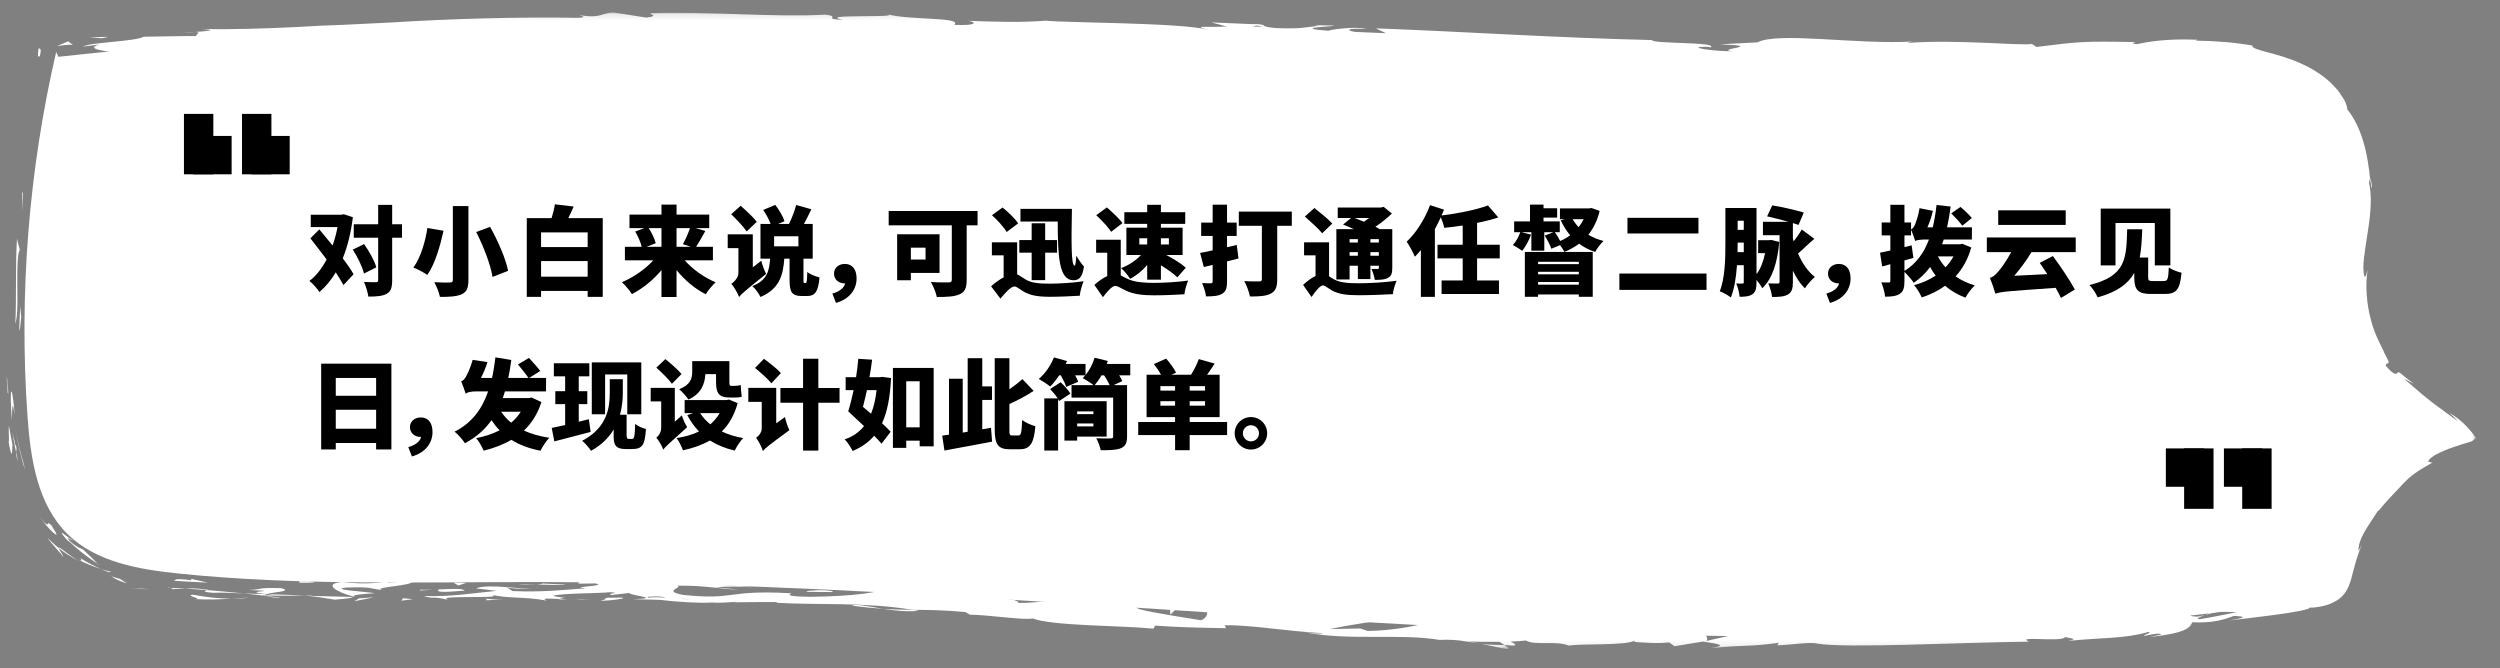 <?xml version="1.0" encoding="UTF-8"?>
<svg width="404px" height="108px" viewBox="0 0 404 108" version="1.1" xmlns="http://www.w3.org/2000/svg" xmlns:xlink="http://www.w3.org/1999/xlink">
    <rect x="0" y="0" width="404" height="108" fill="#808080" stroke="none"/>
    <title>编组</title>
    <defs>
        <polygon id="path-1" points="1 0.098 1.756 0.098 1.756 3.055 1 3.055"></polygon>
        <polygon id="path-3" points="1 0.842 1.554 0.842 1.554 1.933 1 1.933"></polygon>
        <polygon id="path-5" points="0.162 0.067 4.829 0.067 4.829 1 0.162 1"></polygon>
        <polygon id="path-7" points="0.371 0.145 387.112 0.145 387.112 102.897 0.371 102.897"></polygon>
        <polygon id="path-9" points="1 103.856 400.112 103.856 400.112 1 1 1"></polygon>
    </defs>
    <g id="页面-1" stroke="none" stroke-width="1" fill="none" fill-rule="evenodd">
        <g id="斗西宝典-首页" transform="translate(-486, -325)">
            <g id="编组-26" transform="translate(486, 325)">
                <g id="编组" transform="translate(0, 1)">
                    <path d="M9.437,8.178 C121.965,-4.112 235.626,10.309 348.786,7.401 C359.274,7.131 371.599,7.576 377.608,16.177 C382.186,22.73 381.161,31.492 380.494,39.459 C379.826,47.425 380.228,56.639 386.423,61.691 C390.2,64.771 395.608,65.751 398.601,69.598 C388.981,72.752 381.269,81.157 378.95,91.012 C378.642,92.324 378.363,93.763 377.341,94.642 C376.539,95.33 375.438,95.528 374.395,95.695 C279.876,110.833 183.488,93.28 87.765,93.061 C68.083,93.016 48.342,93.703 28.765,91.671 C22.355,91.005 15.506,89.826 10.916,85.303 C6.022,80.48 4.922,73.08 4.441,66.226 C3.061,46.532 4.628,26.635 9.075,7.401" id="Fill-1" fill="#FFFFFF"></path>
                    <path d="M6.469,7.912 C6.801,6.583 6.286,6.969 6.258,6.75 C5.851,9.014 6.588,7.878 6.469,7.912" id="Fill-3" fill="#FFFFFF"></path>
                    <polygon id="Fill-5" fill="#FFFFFF" points="3.69 30.301 3.563 29.886 3.634 33.228"></polygon>
                    <path d="M2.469,51.297 C3.188,49.319 2.485,43.675 2.989,39.941 L3.194,39.334 L2.738,37.608 C2.473,42.169 2.676,48.093 2.469,51.297" id="Fill-7" fill="#FFFFFF"></path>
                    <g transform="translate(0, 59.856)">
                        <mask id="mask-2" fill="white">
                            <use xlink:href="#path-1"></use>
                        </mask>
                        <g id="Clip-10"></g>
                        <path d="M1.183,2.735 C1.433,2.023 1.526,5.165 1.159,0.098 C1.131,0.352 1.123,0.427 1.109,0.578 C1.131,1.034 1.157,1.663 1.183,2.735" id="Fill-9" fill="#FFFFFF" mask="url(#mask-2)"></path>
                    </g>
                    <g transform="translate(0, 58.856)">
                        <mask id="mask-4" fill="white">
                            <use xlink:href="#path-3"></use>
                        </mask>
                        <g id="Clip-12"></g>
                        <path d="M1.108,1.577 C0.994,-0.654 0.936,3.047 1.108,1.577" id="Fill-11" fill="#FFFFFF" mask="url(#mask-4)"></path>
                    </g>
                    <path d="M2.003,70.795 C1.794,69.799 1.616,68.808 1.447,67.817 C1.325,68.45 1.579,71.147 1.355,70.161 C1.604,71.712 1.784,72.326 1.876,72.32 C1.965,72.314 1.978,71.691 2.003,70.795" id="Fill-13" fill="#FFFFFF"></path>
                    <path d="M2.953,73.576 C2.813,73.061 2.709,72.549 2.591,72.034 C2.571,72.317 2.594,72.736 2.953,73.576" id="Fill-15" fill="#FFFFFF"></path>
                    <path d="M1.977,68.766 C2.153,69.852 2.355,70.943 2.591,72.034 C2.634,71.579 2.868,71.509 2.308,70.529 C2.551,70.773 2.263,70.148 1.977,68.766" id="Fill-17" fill="#FFFFFF"></path>
                    <path d="M1.93,66.909 C1.969,65.243 1.95,63.129 2.371,66.044 C1.942,60.463 1.478,61.297 1.93,66.909" id="Fill-19" fill="#FFFFFF"></path>
                    <path d="M3.21,52.372 C3.271,51.644 3.35,50.919 3.432,50.193 L3.218,48.304 C3.319,49.247 2.97,52.506 3.21,52.372" id="Fill-21" fill="#FFFFFF"></path>
                    <path d="M10.168,88.935 C10.3,88.942 10.134,88.683 9.933,88.386 C9.74,88.077 9.52,87.719 9.493,87.564 C9.159,87.312 8.848,87.035 8.545,86.746 C8.241,86.459 7.923,86.18 7.649,85.866 C8.357,86.952 10.134,88.697 10.168,88.935" id="Fill-23" fill="#FFFFFF"></path>
                    <path d="M9.493,87.564 C10.453,88.364 11.511,89.004 12.571,89.585 C11.215,88.701 10.459,88.086 10.025,87.772 C9.596,87.447 9.472,87.431 9.493,87.564" id="Fill-25" fill="#FFFFFF"></path>
                    <path d="M3.831,73.961 C3.303,72.208 2.891,70.429 2.54,68.653 C2.921,70.773 3.4,72.903 4.055,74.992 C3.977,74.648 3.893,74.305 3.831,73.961" id="Fill-27" fill="#FFFFFF"></path>
                    <path d="M22.824,94.133 C22.169,94.139 21.504,94.115 20.834,94.093 C22.021,94.171 23.189,94.213 24.336,94.204 C23.834,94.186 23.332,94.171 22.824,94.133" id="Fill-29" fill="#FFFFFF"></path>
                    <path d="M31.162,95.1 C29.776,95.261 32.98,95.768 31.526,95.81 C33.764,95.949 35.688,95.857 37.413,95.735 C35.587,95.749 33.645,95.561 31.162,95.1" id="Fill-31" fill="#FFFFFF"></path>
                    <path d="M40.306,95.585 C39.395,95.614 38.447,95.665 37.413,95.735 C38.385,95.727 39.34,95.704 40.306,95.585" id="Fill-33" fill="#FFFFFF"></path>
                    <path d="M18.033,92.137 C18.261,92.301 18.683,92.723 20.545,93.283 C20.137,93.032 19.735,92.8 19.337,92.533 C18.939,92.413 18.488,92.296 18.033,92.137" id="Fill-35" fill="#FFFFFF"></path>
                    <path d="M19.294,92.507 L19.336,92.532 C20.752,92.93 21.733,93.126 22.153,93.222 C21.792,93.136 20.931,92.978 19.294,92.507" id="Fill-37" fill="#FFFFFF"></path>
                    <path d="M17.705,92.027 C17.825,92.067 17.914,92.097 18.032,92.137 C17.92,92.055 17.849,92.017 17.705,92.027" id="Fill-39" fill="#FFFFFF"></path>
                    <path d="M6.405,82.509 C6.995,83.367 8.033,84.601 8.666,85.128 C9.309,85.655 9.386,85.587 8.296,83.88 C7.772,83.372 7.79,83.62 7.694,83.715 C7.616,83.796 7.332,83.776 6.405,82.509" id="Fill-41" fill="#FFFFFF"></path>
                    <path d="M16.297,90.946 C15.179,90.441 14.07,89.896 13.028,89.207 C13.029,89.339 13.537,89.829 12.58,89.402 C13.794,90.038 15.042,90.539 16.297,90.946" id="Fill-43" fill="#FFFFFF"></path>
                    <path d="M18.02,91.425 C17.443,91.294 16.872,91.115 16.297,90.947 C16.715,91.115 17.133,91.299 17.555,91.454 L18.02,91.425 Z" id="Fill-45" fill="#FFFFFF"></path>
                    <path d="M34.457,94.794 C35.951,94.736 37.57,94.812 39.399,94.902 C37.446,94.696 35.425,94.52 33.503,94.357 C33.221,94.47 32.355,94.643 34.457,94.794" id="Fill-47" fill="#FFFFFF"></path>
                    <path d="M27.175,93.997 C27.279,94.001 27.412,94.007 27.51,94.011 C27.31,93.953 27.147,93.921 27.175,93.997" id="Fill-49" fill="#FFFFFF"></path>
                    <path d="M57.374,95.476 C57.275,95.449 57.187,95.423 57.087,95.395 C57.063,95.42 57.048,95.444 57.019,95.468 L57.374,95.476 Z" id="Fill-51" fill="#FFFFFF"></path>
                    <path d="M33.181,94.252 C31.718,94.06 30.831,94.059 29.98,94.116 C31.082,94.191 32.251,94.272 33.504,94.357 C33.63,94.307 33.657,94.269 33.181,94.252" id="Fill-53" fill="#FFFFFF"></path>
                    <path d="M45.342,95.62 C44.578,95.497 43.711,95.396 42.8,95.278 C43.544,95.456 45.066,95.718 45.342,95.62" id="Fill-55" fill="#FFFFFF"></path>
                    <path d="M27.998,94.182 C27.923,94.18 27.854,94.178 27.773,94.176 C28.251,94.321 28.195,94.27 27.998,94.182" id="Fill-57" fill="#FFFFFF"></path>
                    <path d="M27.998,94.182 C28.772,94.207 29.371,94.149 29.98,94.116 C29.082,94.066 28.247,94.031 27.51,94.01 C27.69,94.06 27.87,94.125 27.998,94.182" id="Fill-59" fill="#FFFFFF"></path>
                    <path d="M62.814,92.767 C62.557,93.163 58.707,93.521 55.393,93.046 C52.123,93.288 54.23,94.635 57.087,95.395 C57.19,95.22 57.194,95.073 60.565,94.857 C59.386,94.645 53.095,94.273 55.941,93.951 C60.402,93.801 59.593,94.121 61.761,94.349 C59.922,93.854 67.432,93.638 66.459,92.908 L62.556,93.163 C62.483,93.049 63.898,92.871 62.814,92.767" id="Fill-61" fill="#FFFFFF"></path>
                    <path d="M50.654,95.245 L49.262,95.254 C50.846,95.374 51.976,95.548 54.061,95.901 C56.378,95.743 56.858,95.597 57.019,95.469 L50.176,95.29 L50.654,95.245 Z" id="Fill-63" fill="#FFFFFF"></path>
                    <path d="M43.015,95.027 C44.123,94.648 47.463,94.59 45.439,94.046 C41.368,93.914 42.571,94.272 40.125,94.344 C46.712,94.576 38.22,94.487 42.967,94.975 C41.668,94.98 40.501,94.948 39.4,94.902 C40.584,95.022 41.726,95.141 42.801,95.278 C42.742,95.263 42.7,95.255 42.651,95.243 L42.62,95.243 L42.626,95.236 C42.345,95.168 42.253,95.131 42.572,95.178 C42.594,95.174 42.674,95.176 42.71,95.176 C42.757,95.119 42.882,95.073 43.015,95.029 C44.92,95.2 43.311,95.161 42.71,95.176 C42.687,95.196 42.634,95.214 42.626,95.236 L42.651,95.243 C44.857,95.265 47.061,95.275 49.262,95.254 C47.868,95.158 46.119,95.113 43.015,95.027" id="Fill-65" fill="#FFFFFF"></path>
                    <path d="M11.409,85.951 C11.535,86.119 11.509,86.136 11.5,86.17 C11.863,86.408 11.998,86.496 11.409,85.951" id="Fill-67" fill="#FFFFFF"></path>
                    <path d="M13.436,87.813 C13.009,87.581 12.533,87.541 11.321,86.477 C10.38,85.443 11.464,86.329 11.499,86.169 C11.106,85.9 10.443,85.385 10.157,85.179 C9.874,84.972 9.842,85.201 10.896,86.321 L11.294,86.604 C12.291,87.557 13.534,88.554 14.511,89.244 C15.483,89.941 16.161,90.347 15.919,90.289 C15.332,89.6 14.77,89.078 13.436,87.813" id="Fill-69" fill="#FFFFFF"></path>
                    <path d="M28.108,92.854 C29.943,92.964 31.767,93.085 33.598,93.153 C32.679,92.96 31.763,92.75 30.849,92.536 L30.969,92.772 C27.873,92.391 28.514,92.722 28.108,92.854" id="Fill-71" fill="#FFFFFF"></path>
                    <polygon id="Fill-73" fill="#FFFFFF" points="58 95.699 57.267 96.145 60.442 95.527"></polygon>
                    <polygon id="Fill-75" fill="#FFFFFF" points="65.124 95.672 64.861 96.069 66.74 95.826"></polygon>
                    <path d="M378.414,25.093 C378.328,24.607 378.176,24.148 378.06,23.678 C378.227,24.348 378.335,24.777 378.414,25.093" id="Fill-77" fill="#FFFFFF"></path>
                    <path d="M378.361,36.167 L378.532,36.464 C378.469,35.923 378.405,35.702 378.361,36.167" id="Fill-79" fill="#FFFFFF"></path>
                    <g transform="translate(239, 102.856)">
                        <mask id="mask-6" fill="white">
                            <use xlink:href="#path-5"></use>
                        </mask>
                        <g id="Clip-82"></g>
                        <path d="M0.162,0.134 C2.484,0.613 5.074,1.309 4.81,0.851 L4.111,0.384 C2.473,0.384 1.222,0.278 0.162,0.134" id="Fill-81" fill="#FFFFFF" mask="url(#mask-6)"></path>
                    </g>
                    <path d="M358.503,97.804 C358.277,97.792 358.043,97.781 357.81,97.768 C357.265,97.988 356.754,98.217 356.294,98.383 C356.961,98.23 357.712,98.008 358.503,97.804" id="Fill-83" fill="#FFFFFF"></path>
                    <path d="M359.911,95.797 L362.988,95.651 C362.291,95.65 361.301,95.693 359.911,95.797" id="Fill-85" fill="#FFFFFF"></path>
                    <path d="M325.979,10.589 L324.104,11.031 C327.042,11.027 325.748,10.806 325.979,10.589" id="Fill-87" fill="#FFFFFF"></path>
                    <path d="M137.694,96.879 C139.698,97.145 141.295,97.275 142.701,97.383 C140.29,96.999 138.352,96.554 137.694,96.879" id="Fill-89" fill="#FFFFFF"></path>
                    <path d="M383.307,29.302 C383.226,28.275 383.094,27.831 383.007,27.868 C383.132,28.928 383.196,29.521 383.307,29.302" id="Fill-91" fill="#FFFFFF"></path>
                    <path d="M148.512,97.708 C148.158,97.654 147.813,97.602 147.454,97.547 C145.979,97.536 144.496,97.512 142.701,97.383 C144.482,97.669 146.525,97.898 148.512,97.708" id="Fill-93" fill="#FFFFFF"></path>
                    <path d="M95.862,5.745 C95.695,5.729 95.494,5.711 95.341,5.696 C95.292,5.755 95.523,5.757 95.862,5.745" id="Fill-95" fill="#FFFFFF"></path>
                    <path d="M28.691,4.442 C29.348,4.355 30.422,4.239 31.439,4.176 C30.941,4.174 30.111,4.238 28.691,4.442" id="Fill-97" fill="#FFFFFF"></path>
                    <path d="M93.663,95.862 C92.162,95.871 93.424,95.907 93.663,95.862" id="Fill-99" fill="#FFFFFF"></path>
                    <path d="M86.365,94.07 C86.685,94.021 86.928,93.959 86.966,93.859 C86.842,93.964 86.632,94.03 86.365,94.07" id="Fill-101" fill="#FFFFFF"></path>
                    <path d="M163.634,95.879 C163.678,95.883 163.713,95.886 163.764,95.889 C163.322,95.776 163.398,95.797 163.634,95.879" id="Fill-103" fill="#FFFFFF"></path>
                    <path d="M91.406,95.635 C91.969,95.696 92.618,95.748 93.324,95.789 C93.015,95.751 92.432,95.701 91.406,95.635" id="Fill-105" fill="#FFFFFF"></path>
                    <path d="M91.708,95.844 C91.19,95.821 90.784,95.803 90.396,95.785 C90.207,95.855 90.375,95.903 91.708,95.844" id="Fill-107" fill="#FFFFFF"></path>
                    <path d="M95.754,95.866 C94.896,95.862 94.095,95.831 93.324,95.79 C93.619,95.823 93.742,95.848 93.663,95.862 C94.103,95.863 94.724,95.864 95.754,95.866" id="Fill-109" fill="#FFFFFF"></path>
                    <path d="M219.088,6.922 C218.989,6.906 218.876,6.888 218.767,6.87 C217.243,6.998 217.91,6.992 219.088,6.922" id="Fill-111" fill="#FFFFFF"></path>
                    <path d="M278.471,99.72 C278.401,99.728 278.363,99.732 278.299,99.739 C278.369,99.744 278.458,99.752 278.521,99.757 L278.471,99.72 Z" id="Fill-113" fill="#FFFFFF"></path>
                    <path d="M283.868,99.477 C281.568,99.983 280.261,99.897 278.521,99.757 L280.294,101.035 L283.868,99.477 Z" id="Fill-115" fill="#FFFFFF"></path>
                    <g transform="translate(13, 0.856)">
                        <mask id="mask-8" fill="white">
                            <use xlink:href="#path-7"></use>
                        </mask>
                        <g id="Clip-118"></g>
                        <path d="M190.125,2.269 L191.112,2.429 C188.87,2.492 189.5,2.387 190.125,2.269 M92.05,94.551 C91.538,94.612 91.571,94.679 91.786,94.749 C92.143,94.625 93.284,94.646 94.583,94.725 C94.225,94.592 93.57,94.468 92.05,94.551 M97.126,94.91 C97.172,94.902 97.205,94.896 97.244,94.889 C99.685,95.155 98.819,95.053 97.126,94.91 M337.102,96.929 C337.897,96.689 339.16,96.642 340.598,96.682 C339.574,96.825 338.406,96.923 337.102,96.929 M366.249,53.303 C365.792,52.183 365.036,49.871 365.251,48.977 C365.971,50.233 365.861,51.272 366.249,53.303 M348.236,9.506 C349.406,9.792 350.543,10.137 351.639,10.529 C349.525,10.371 347.705,10.234 346.797,10.247 C345.895,10.25 345.958,10.333 347.566,10.782 C347.874,10.151 351.355,10.5 354.428,11.577 C355.935,12.148 357.387,12.792 358.396,13.408 C358.944,13.666 359.348,13.955 359.706,14.103 C360.057,14.257 360.331,14.308 360.489,14.217 L361.143,15.078 L361.467,15.499 L361.739,15.96 C361.39,15.465 361.235,15.475 360.831,15.042 C362.004,16.72 362.512,17.221 363.273,17.85 C363.933,18.519 364.899,19.333 365.502,22.156 C365.837,24.142 365.721,25.584 365.414,24.237 C365.74,25.689 365.924,27.216 366.04,28.77 C366.012,30.129 365.779,29.79 365.802,28.447 C365.857,30.804 365.736,33.213 365.567,35.666 L365.532,35.608 C365.659,36.665 365.771,39.101 365.845,40.32 C365.55,42.242 365.749,39.342 365.56,39.827 C365.586,41.239 365.628,42.652 365.756,44.067 C365.428,45.817 364.979,42.25 365.282,39.332 C364.47,41.262 364.528,42.183 364.675,43.661 C364.748,44.402 364.859,45.29 364.951,46.542 C365.07,47.8 365.142,49.417 365.417,51.689 C365.063,50.307 364.807,48.915 364.639,47.533 C364.367,48.909 364.428,50.451 364.763,52.262 C365.103,54.072 365.664,56.166 366.792,58.643 C366.664,58.338 366.386,57.548 366.104,56.621 C365.849,55.69 365.608,54.623 365.533,53.754 C365.417,52.887 365.46,52.221 365.562,52.066 C365.688,51.91 365.841,52.267 366.275,53.42 C366.558,54.757 367.11,56.611 368.823,58.784 C368.635,58.92 368.935,59.55 369.609,60.447 C370.316,61.312 371.425,62.45 372.838,63.414 C372.651,63.546 372.464,63.674 372.274,63.796 C373.877,64.823 374.645,65.018 375.251,65.214 C375.854,65.373 376.307,65.439 377.224,65.734 C377.618,65.938 377.977,66.131 378.28,66.306 C378.433,66.396 378.577,66.481 378.714,66.562 C378.815,66.626 378.828,66.651 378.881,66.695 C379.055,66.852 379.132,66.992 379.158,67.11 C379.203,67.351 379.029,67.523 378.836,67.66 C379.113,67.931 379.35,67.854 379.501,67.637 C379.574,67.539 379.619,67.409 379.781,67.393 C379.935,67.384 380.266,67.466 380.802,67.942 C380.87,68.047 380.942,68.165 380.987,68.261 C380.838,68.306 380.693,68.35 380.55,68.393 C380.186,68.498 379.898,68.645 379.608,68.786 L379.19,69.044 L378.976,69.189 L378.887,69.26 L378.581,69.465 C376.932,70.546 375.298,71.903 373.553,73.729 C370.869,76.02 373.714,73.003 372.677,73.748 C372.057,74.624 371.429,75.473 370.897,76.388 C370.39,76.958 370.43,76.672 370.452,76.525 C369.671,77.597 369.806,77.767 369.772,78.044 C369.758,78.335 369.582,78.741 368.545,80.489 C368.554,81.141 367.229,82.743 365.996,85.045 C365.675,85.615 365.372,86.229 365.11,86.878 C364.819,87.518 364.579,88.193 364.384,88.881 C364.164,89.571 364.014,90.27 363.905,90.813 C363.849,91.068 363.794,91.319 363.74,91.567 C363.699,91.756 363.669,91.916 363.617,92.095 C363.35,92.321 363.327,92.169 363.316,92.011 C363.305,91.843 363.272,91.653 363.13,91.657 C363.025,91.99 362.809,92.239 362.578,92.394 C362.451,92.477 362.369,92.528 362.203,92.595 C362.027,92.664 361.838,92.723 361.646,92.777 C360.849,92.996 360.123,93.124 359.531,93.274 C358.301,93.565 357.22,93.857 354.598,94.578 L349.988,94.795 C353.397,94.806 349.203,95.963 345.503,96.949 C346.722,97.014 347.765,97.074 348.46,97.075 C346.473,97.445 344.495,97.906 342.495,98.202 C341.755,98.17 342.338,97.891 343.293,97.528 C342.89,97.624 342.506,97.717 342.207,97.79 C340.026,97.77 341.103,97.291 342.602,96.783 C343.35,96.845 344.09,96.883 344.81,96.913 C346.243,96.321 347.569,95.702 347.214,95.373 C346.835,95.5 346.096,95.667 345.277,95.817 C345.65,95.659 345.885,95.531 345.699,95.493 C345.488,95.454 344.882,95.681 343.924,95.979 C343.444,95.814 342.96,95.611 342.479,95.423 L342.18,95.738 L334.287,96.077 C331.519,96.749 328.916,97.382 325.921,98.111 C322.902,98.707 319.456,99.262 314.98,99.702 C317.173,99.036 315.405,98.819 315.487,98.192 C317.971,98.668 322.402,97.51 327.035,97.252 C324.619,97.43 325.122,97.039 325.73,96.914 L317.511,98.045 C317.663,97.527 315.73,97.78 313.56,97.71 C315.251,98.582 307.44,98.843 304.077,99.181 C303.853,98.841 304.648,98.506 308.759,98.398 C304.195,97.848 302.948,99.787 298.466,99.309 C299.471,99.267 300.014,99.3 300.405,99.116 C298.069,99.495 292.324,99.454 293.667,99.115 L294.668,99.074 C293,99.082 290.9,99.197 288.668,99.201 C286.436,99.224 284.075,99.272 281.892,99.348 C277.524,99.5 273.864,99.768 273.365,100.198 C273.298,100.088 274.242,99.165 274.646,98.991 C270.678,99.99 266.694,100.81 262.7,101.728 C263.759,101.013 259.76,99.214 265.299,98.883 C263.711,98.756 261.75,98.606 258.396,98.814 C259.477,98.934 261.079,99.91 259.595,99.955 C255.543,99.06 256.778,99.527 251.784,98.663 C253.405,98.873 251.57,99.958 249.001,99.837 C249.406,99.679 248.82,98.7 249.762,98.612 L243.334,99.525 C244.937,99.374 243.647,98.582 242.23,98.216 C242.885,98.449 236.708,98.036 235.001,98.047 L237.698,98.419 C230.492,97.943 230.503,99.672 223.341,99.284 C224.22,99.092 225.551,97.957 221.919,97.644 C220.224,98.161 214.386,100.026 208.02,100.104 L206.822,99.706 L201.937,99.803 C205.02,99.111 213.617,97.774 218.287,97.33 C215.602,96.915 217.556,96.899 213.513,96.699 C212.103,96.309 215.741,96.357 216.931,96.406 L207.535,95.671 C207.916,96.367 200.302,95.934 200.626,96.513 L210.887,96.401 C211.265,97.087 204.868,97.983 198.203,97.456 C196.522,97.082 199.545,96.341 199.419,96.108 C198.54,96.285 193.063,96.151 192.46,95.949 L195.312,95.768 C191.616,95.283 189.198,96.277 184.777,95.355 C183.241,95.217 180.234,94.198 179.942,94.578 C182.405,95.505 182.743,97.906 181.032,98.372 C180.496,98.286 172.992,97.117 171.258,96.624 C168.761,95.86 175.157,95.44 173.032,94.785 C172.927,94.962 171.511,95.097 170.923,95.132 C169.315,94.872 171.629,94.608 168.109,94.463 C167.479,95.104 160.964,93.945 166.41,94.93 C162.96,94.903 162.765,94.56 158.724,94.335 C159.981,94.856 155.004,95.605 151.548,95.583 C151.762,95.423 151.002,95.15 150.634,95.023 C143.589,94.515 139.82,94.03 133.244,93.643 C132.647,93.444 129.484,93.066 130.851,92.849 C129.898,92.918 129.018,93.089 126.986,93.018 C123.087,92.246 131.518,93.141 128.559,92.29 C128.282,92.673 123.279,92.594 120.376,92.709 C121.237,93.367 127.051,93.12 129.958,93.032 C129.928,93.857 124.844,94.514 117.958,94.588 C112.489,94.546 115.614,93.934 114.661,94.011 C104.405,93.425 105.869,95.177 97.375,94.275 C94.01,93.631 97.251,93.201 96.512,92.79 C100.971,92.726 103.338,93.345 106.355,93.418 L102.648,93.047 C104.07,92.914 107.049,92.872 108.663,93.079 C105.843,92.523 91.319,92.368 83.395,91.917 C81.983,92.08 79.551,92.235 80.7,92.466 L83.208,92.423 C85.506,92.886 78.484,92.961 81.654,93.206 C78.289,93.469 74.525,93.874 69.794,93.658 L68.903,93.047 C69.006,93.225 71.998,93.403 73.328,93.22 C71.357,93.484 66.067,92.406 63.907,93.221 L67.229,93.629 C63.854,93.952 59.683,94.631 55.478,94.453 C57.393,95.052 56.446,94.379 59.436,95.075 C56.848,94.207 70.172,95.054 66.015,94.151 C69.076,94.96 71.309,94.472 75.296,95.19 C75.173,94.986 73.884,94.785 77.396,94.93 C77.556,94.873 77.93,94.803 78.168,94.762 C78.276,94.77 78.313,94.773 78.406,94.78 C78.335,94.77 78.283,94.763 78.212,94.753 C78.365,94.725 78.378,94.719 78.14,94.745 C77.304,94.645 76.626,94.53 76.351,94.414 C78.098,93.972 83.691,94.059 85.585,93.843 C87.671,93.966 84.709,94.064 85.845,94.294 L88.676,93.971 C88.949,94.424 94.202,94.789 89.285,94.989 C90.759,95.023 92.232,95.021 93.705,95.085 C96.302,95.418 99.878,95.631 102.091,95.512 C104.172,95.674 107.375,95.181 105.546,95.475 C107.861,95.464 110.176,95.413 112.491,95.442 L112.551,95.557 C119.388,95.953 126.674,95.404 134.454,96.691 C136.764,96.707 139.152,96.703 142.999,97.046 L143.728,97.477 C146.691,97.493 152.585,98.41 153.881,98.079 C157.006,99.318 168.221,99.205 173.416,99.734 L173.646,99.241 C177.227,99.499 180.668,99.585 185.132,99.66 L184.887,99.196 C188.747,99.069 194.729,100.136 200.801,100.468 C200.377,100.618 198.842,100.473 197.759,100.302 C204.951,101.752 213.106,100.46 219.646,101.554 C221.296,101.469 222.482,101.581 223.627,101.747 C223.474,101.741 223.337,101.743 223.219,101.751 C223.387,101.76 223.637,101.774 223.893,101.789 C224.614,101.898 225.358,102.011 226.162,102.134 C225.479,101.993 224.826,101.873 224.255,101.804 C225.521,101.854 227.444,101.889 229.331,101.865 L230.111,102.384 C230.264,102.386 230.387,102.388 230.547,102.391 C232.386,102.655 232.042,102.233 231.072,101.825 C232.023,101.79 232.896,101.736 233.574,101.651 C235.04,102.513 238.521,101.601 240.539,102.489 C241.824,102.126 250.021,102.497 251.046,101.679 C251.108,101.792 251.661,101.863 250.645,101.836 C252.74,102.005 254.835,102.175 256.725,101.949 L257.604,102.574 L262.205,101.818 C264.984,102.232 266.139,102.466 263.364,102.897 C270.056,102.248 268.791,102.751 274.476,102.021 L274.198,102.418 C276.231,102.388 279.476,101.833 280.702,102.151 C285.255,102.931 303.189,101.974 314.881,101.835 C312.546,100.819 320.335,102.005 320.737,101.074 C321.435,101.305 323.073,101.355 321.201,101.716 C327.136,101.123 330.178,101.395 334.209,100.262 C334.916,100.469 332.977,100.791 333.598,100.893 C334.069,100.787 335.462,100.466 336.097,100.569 C336.719,100.671 335.251,100.885 334.321,101.099 C340.393,100.447 340.911,99.54 341.262,98.705 C344.376,98.809 345.892,98.468 348.032,97.662 C349.128,97.773 350.94,97.796 347.203,98.411 C349.314,98.156 360.148,96.997 360.263,96.334 C360.614,96.362 361.327,96.293 362.083,96.145 C362.467,96.069 362.871,95.967 363.221,95.845 C363.61,95.714 363.912,95.566 364.073,95.473 C365.55,94.822 366.238,93.651 366.616,92.707 C366.96,91.828 367.095,91.154 367.251,90.541 C367.414,89.952 367.576,89.365 367.771,88.657 C368.021,87.966 368.247,87.134 368.692,86.11 C368.508,86.479 368.291,86.838 368.13,87.219 C368.071,85.289 369.369,83.636 371.334,80.596 L371.34,80.728 C372.666,79.11 373.556,78.216 374.138,77.594 C374.745,76.996 375.021,76.644 375.326,76.324 C375.967,75.748 376.454,74.882 380.047,72.925 L379.409,72.753 C379.423,72.56 379.589,72.346 379.875,72.114 C380.018,71.998 380.19,71.876 380.388,71.75 C380.635,71.586 380.894,71.456 381.209,71.317 C381.834,71.049 382.529,70.703 383.438,70.412 C384.335,70.114 385.368,69.755 386.47,69.448 C386.636,69.326 386.794,69.199 386.943,69.067 L387.054,68.967 C387.088,68.933 387.152,68.908 387.076,68.839 L386.814,68.488 C386.463,68.002 386.075,67.565 385.668,67.125 C384.87,66.26 383.896,65.456 382.78,64.857 C383.339,65.311 383.816,65.774 384.235,66.235 C383.544,65.77 382.83,65.239 381.995,64.612 C381.574,64.299 381.126,63.963 380.634,63.616 C380.364,63.423 380.188,63.286 379.998,63.136 L379.427,62.684 C377.892,61.481 376.566,60.237 375.675,59.519 C375.31,59.162 376.404,59.857 377.089,60.165 C375.795,59.227 375.276,58.741 374.955,58.485 C374.638,58.239 374.531,58.282 374.445,58.373 C374.357,58.462 374.292,58.604 374.03,58.54 C373.763,58.482 373.323,58.179 372.577,57.296 C372.464,56.851 372.8,56.948 372.939,56.832 C373.098,56.702 372.988,56.453 372.292,55.156 C372.078,54.45 370.861,52.618 370.171,49.953 C369.43,47.334 369.196,44.077 369.615,41.757 C369.331,42.771 369.031,43.81 368.913,41.414 C368.935,39.586 369.441,37.097 369.786,34.574 C370.144,32.066 370.289,29.498 369.83,27.731 C369.882,27.229 369.943,27.037 370.007,27.013 C369.846,25.511 369.548,23.033 368.83,20.768 C368.156,18.49 366.982,16.543 366.329,15.861 C366.31,15.46 366.147,14.879 365.792,14.227 C365.604,13.91 365.378,13.567 365.124,13.205 C364.993,13.025 364.858,12.839 364.719,12.648 C364.557,12.477 364.39,12.3 364.219,12.119 C362.887,10.619 360.855,9.296 358.828,8.399 C356.797,7.481 354.772,6.937 353.299,6.564 C351.83,6.148 350.889,5.899 350.976,5.507 C347.923,4.959 344.872,4.76 341.855,4.711 L342.096,4.564 C339.198,4.445 337.259,4.572 335.79,4.723 C334.336,4.872 333.344,5.072 332.354,5.271 C331.043,5.189 331.995,5.031 332.102,4.949 C323.828,4.779 323.013,4.857 316.088,5.733 L315.362,5.249 C313.483,5.565 303.406,4.486 295.298,5.075 C295.377,5.018 295.546,4.922 296.19,4.852 C287.058,5.388 274.369,3.235 270.995,4.993 L264.963,5.301 C272.754,5.618 263.786,6.058 266.986,6.43 C263.917,6.467 259.072,5.707 262.841,5.7 L263.429,5.803 C264.833,4.894 253.751,5.251 253.976,4.616 C238.641,4.267 223.711,3.258 209.348,2.727 L210.978,3.513 L205.968,3.301 C204.659,3.086 204.223,2.669 207.797,2.822 C205.931,2.343 201.789,2.963 201.681,3.119 C194.69,2.582 204.445,2.36 202.298,2.269 L199.381,2.223 L200.035,2.331 C197.662,2.549 197.441,2.858 193.145,2.674 C190.431,2.435 191.766,2.176 190.696,2.111 C190.704,2.059 190.344,2.023 189.055,2.034 L182.741,1.764 L185.248,2.422 C182.438,2.617 179.31,2.201 182.203,2.949 C177.958,1.789 158.654,1.837 156.033,1.482 C152.099,1.801 148.229,1.674 143.434,1.514 C144.624,1.657 145.322,2.32 141.187,2.163 C142.729,0.851 133.624,1.438 130.295,0.412 C133.274,1.097 118.524,0.363 123.203,1.346 C119.751,1.211 123,0.843 120.383,0.508 C112.155,0.98 102.263,-0.03 92.09,0.277 C91.933,0.454 93.637,0.711 91.459,0.988 L86.083,0.145 C84.074,0.248 84.247,1.165 80.569,0.594 C81.09,0.729 81.866,0.944 80.521,1.023 C70.558,0.869 60.381,1.149 50.181,1.78 L42.523,2.154 L38.692,2.307 L34.866,2.515 C29.765,2.769 24.668,2.911 19.584,2.854 C22.348,3.007 20.526,3.165 18.438,3.321 C19.803,3.309 18.442,3.755 18.728,3.975 C15.894,3.954 13.067,4.049 10.232,4.081 C8.755,4.886 1.188,4.985 0.371,5.697 L3.03,5.331 C-0.442,6.41 8.16,6.51 7.727,7.514 C11.621,6.297 18.275,7.718 24.701,6.134 C26.153,6.231 23.496,6.526 24.281,6.695 C25.903,6.173 27.893,5.952 31.602,5.883 L31.19,6.013 C33.785,5.811 36.011,5.666 38.072,5.553 C40.134,5.457 42.036,5.446 43.976,5.413 C47.857,5.362 51.898,5.351 57.742,5.225 L56.86,4.79 C59.372,4.742 59.905,4.859 61.086,4.957 C62.516,4.572 60.751,4.576 58.955,4.638 C57.16,4.7 55.331,4.752 56.629,4.298 C58.312,4.676 62.74,4.557 67.036,4.486 C71.332,4.403 75.493,4.338 76.629,4.859 C80.493,4.771 75.486,4.338 79.349,4.251 L80.378,4.523 L81.35,4.123 C83.886,4.168 85.169,4.531 85.267,4.781 C84.652,4.755 83.52,4.863 82.861,4.889 C86.151,5.215 92.126,4.707 93.256,4.813 L89.541,4.656 C92.178,4.569 94.961,4.522 97.812,4.491 C100.663,4.447 103.581,4.449 106.489,4.479 C112.305,4.51 118.076,4.5 123.18,4.238 L122.408,4.008 C130.205,3.719 128.644,4.365 137.2,4.33 L136.888,4.377 C138.604,4.187 140.893,4.118 143.233,4.187 C141.068,4.402 147.285,4.782 144.445,5.008 C152.903,4.79 148.632,4.772 154.233,4.091 L155.51,4.497 C157.421,4.213 157.585,4.04 161.86,4.06 C158.347,4.284 164.571,4.699 160.634,5.013 C169.572,6.059 173.971,4.608 178.046,5.915 C182.195,5.021 170.306,5.095 172.619,4.95 C170.698,4.552 176.041,4.292 178.852,4.486 C181.716,4.605 183.678,5.947 190.883,6.175 C190.167,6.146 190.115,6.222 189.4,6.193 C192.088,6.547 194.696,6.02 197.989,6.558 C199.864,6.001 202.282,6.742 202.843,5.969 L196.228,5.925 C199.981,5.846 203.526,5.042 209.685,5.701 C209.198,5.845 207.354,5.993 206.088,6.066 C207.885,6.362 209.569,6.03 211.433,6.331 C210.872,7.108 203.394,6.232 199.359,6.697 C201.284,7.098 206.972,6.384 204.925,7.172 C207.861,6.183 212.021,7.55 216.93,6.881 L216.592,7.344 C217.367,7.295 218.975,7.125 220.396,7.185 L217.802,7.713 C221.771,7.321 225.405,8.427 229.205,8.268 C221.268,8.018 227.442,7.637 224.098,7.179 C233.906,6.873 229.688,8.599 240.66,8.703 C239.173,8.726 235.095,8.253 237.423,8.102 C239.507,8.261 242.258,8.525 243.533,8.812 C250.8,8.927 242.431,8.29 245.531,8.09 C247.989,8.737 249.104,7.97 252.293,7.859 L252.304,8.341 C260.577,8.837 254.524,7.386 261.969,7.927 L258.803,8.526 L262.693,8.44 L261.88,8.971 C266.117,8.659 267.431,8.794 271.572,9.041 C270.615,8.682 272.129,8.184 275.798,8.208 C278.296,8.526 274.39,8.649 279.592,8.645 C278.414,8.932 277.12,9.295 274.864,8.823 C274.629,8.977 273.701,9.111 273.459,9.263 C276.149,9.626 280.233,9.423 282.117,9.442 C281.392,9.415 280.525,9.378 280.082,9.304 L287.63,8.73 C288.816,8.926 287.873,9.059 286.938,9.19 C288.467,9.158 289.525,8.949 291.771,8.935 C291.187,9.32 291.324,9.727 288.142,9.872 C290.539,9.748 292.935,9.662 295.333,9.5 C295.812,9.67 299.021,9.966 298.087,10.112 C302.076,10.339 307.867,9.345 313.152,9.647 C313.426,9.567 313.977,9.505 315.1,9.432 C320.067,9.439 324.479,9.846 330.357,9.21 L333.714,9.858 C338.316,9.621 329.185,9.051 336.827,8.652 C342.165,8.372 338.822,9.229 340.677,9.426 C341.99,9.251 343.778,9.053 345.836,9.057 C347.881,9.08 350.202,9.369 352.362,10.229 C351.607,10.085 350.938,9.957 350.279,9.831 C349.624,9.685 348.96,9.584 348.236,9.506" id="Fill-117" fill="#FFFFFF" mask="url(#mask-8)"></path>
                    </g>
                    <path d="M359.718,96.034 C360.035,96.072 360.132,96.149 360.215,96.229 C360.632,96.09 360.629,95.995 359.718,96.034" id="Fill-119" fill="#FFFFFF"></path>
                    <path d="M326.326,10.508 L326.153,10.502 C326.058,10.53 326.007,10.56 325.979,10.589 L326.326,10.508 Z" id="Fill-121" fill="#FFFFFF"></path>
                    <path d="M184.03,95.261 C185.072,95.398 185.65,95.524 186.032,95.64 C186.097,95.526 185.628,95.396 184.03,95.261" id="Fill-123" fill="#FFFFFF"></path>
                    <path d="M78.118,96.026 L81.377,95.885 C79.802,95.914 79.237,95.814 78.441,95.74 C78.514,95.852 79.138,96.012 78.118,96.026" id="Fill-125" fill="#FFFFFF"></path>
                    <path d="M49.783,92.919 C49.305,92.964 48.772,92.896 48.3,92.942 L48.424,93.17 C50.456,93.214 51.88,93.075 49.783,92.919" id="Fill-127" fill="#FFFFFF"></path>
                    <path d="M75.09,94.438 C74.829,94.034 72.783,94.183 70.497,94.269 C70.634,94.268 70.764,94.268 70.901,94.267 C70.229,94.837 72.667,94.64 75.09,94.438" id="Fill-129" fill="#FFFFFF"></path>
                    <path d="M69.966,94.285 C69.261,94.308 68.541,94.32 67.851,94.303 C67.584,94.53 68.709,94.349 69.966,94.285" id="Fill-131" fill="#FFFFFF"></path>
                    <path d="M98.601,95.593 C97.522,95.474 97.915,96.103 97.306,95.929 C96.092,96.43 104.521,95.398 98.601,95.593" id="Fill-133" fill="#FFFFFF"></path>
                    <polygon id="Fill-135" fill="#FFFFFF" points="73.232 93.112 74.054 93.608 75.333 93.197"></polygon>
                    <path d="M91.277,93.476 L87.627,93.292 C87.682,93.376 87.218,93.425 86.648,93.463 C88.898,93.48 91.362,93.632 91.277,93.476" id="Fill-137" fill="#FFFFFF"></path>
                    <path d="M86.648,93.463 C85.477,93.454 84.362,93.463 83.71,93.546 C84.344,93.54 85.708,93.525 86.648,93.463" id="Fill-139" fill="#FFFFFF"></path>
                    <polygon id="Fill-141" fill="#FFFFFF" points="78.224 92.934 79.304 93.034 81.883 93.06"></polygon>
                    <path d="M130.503,94.638 L134.49,94.677 C134.904,94.524 133.824,94.369 132.338,94.369 C131.38,94.446 129.9,94.444 130.503,94.638" id="Fill-143" fill="#FFFFFF"></path>
                    <path d="M118.51,92.79 C119.585,92.928 119.654,93.042 120.255,93.226 L120.399,92.609 L118.51,92.79 Z" id="Fill-145" fill="#FFFFFF"></path>
                    <path d="M130.14,93.103 C130.544,92.949 135.947,92.874 130.892,92.681 C130.48,92.833 126.483,92.793 130.14,93.103" id="Fill-147" fill="#FFFFFF"></path>
                    <polygon id="Fill-149" fill="#FFFFFF" points="190.071 97.359 189.059 97.301 189.138 98.328"></polygon>
                    <path d="M243.023,97.973 C238.325,97.508 241.876,98.548 237.633,98.044 C236.516,98.233 241.101,98.455 239.957,98.611 C242.813,98.491 244.299,98.704 243.023,97.973" id="Fill-151" fill="#FFFFFF"></path>
                    <path d="M239.957,98.611 C239.499,98.63 239.015,98.655 238.498,98.697 C239.325,98.673 239.715,98.642 239.957,98.611" id="Fill-153" fill="#FFFFFF"></path>
                    <polygon id="Fill-155" fill="#FFFFFF" points="17.532 4.951 14.476 5.028 16.469 5.182"></polygon>
                    <path d="M11.787,6.255 L11.005,5.678 L9.246,6.435 C9.928,6.341 11.252,6.159 11.787,6.255" id="Fill-157" fill="#FFFFFF"></path>
                    <path d="M383.005,63.305 L383.326,63.388 C383.162,63.136 382.935,62.85 382.625,62.445 C382.306,62.046 381.862,61.563 381.386,60.841 C381.826,61.705 382.407,62.507 383.005,63.305" id="Fill-159" fill="#FFFFFF"></path>
                    <path d="M377.071,21.929 C377.13,22.12 377.194,22.309 377.233,22.512 C377.334,22.088 377.379,21.681 377.451,21.244 L377.071,21.929 Z" id="Fill-161" fill="#FFFFFF"></path>
                    <path d="M351.073,11.117 C352.443,11.129 354.046,10.999 355.393,11.074 C352.463,11.096 350.689,10.4 351.073,11.117" id="Fill-163" fill="#FFFFFF"></path>
                    <path d="M64.962,37.422 L63.375,37.422 L63.375,44.274 C63.375,45.469 63.17,46.098 62.495,46.475 C61.835,46.852 60.844,46.93 59.524,46.93 C59.445,46.285 59.131,45.233 58.817,44.557 C59.618,44.604 60.467,44.604 60.75,44.604 C61.017,44.604 61.111,44.526 61.111,44.258 L61.111,37.422 L57.167,37.422 L57.167,35.236 L61.111,35.236 L61.111,32.11 L63.375,32.11 L63.375,35.236 L64.962,35.236 L64.962,37.422 Z M58.817,43.205 C58.581,42.152 57.795,40.549 57.009,39.339 L58.833,38.443 C59.65,39.59 60.514,41.115 60.813,42.199 L58.817,43.205 Z M57.025,34.106 C56.711,36.589 56.176,38.82 55.391,40.738 C56.098,41.681 56.727,42.576 57.135,43.316 L55.501,45.076 C55.187,44.479 54.762,43.772 54.259,43.017 C53.521,44.258 52.64,45.312 51.619,46.192 C51.257,45.642 50.534,44.793 50,44.401 C51.085,43.582 52.027,42.372 52.782,40.926 C51.901,39.748 50.959,38.553 50.157,37.516 L51.603,36.07 C52.248,36.856 53.002,37.752 53.74,38.663 C54.086,37.721 54.354,36.715 54.542,35.693 L50.22,35.693 L50.22,33.697 L55.17,33.697 L55.548,33.618 L57.025,34.106 Z" id="Fill-165" fill="#000000"></path>
                    <path d="M79.202,35.661 C80.444,37.892 81.717,40.754 82.11,42.765 L79.595,43.756 C79.296,41.822 78.149,38.836 76.954,36.494 L79.202,35.661 Z M75.697,32.298 L75.697,44.242 C75.697,45.562 75.414,46.176 74.613,46.553 C73.796,46.914 72.648,46.993 71.092,46.976 C70.967,46.317 70.542,45.232 70.181,44.603 C71.155,44.667 72.349,44.667 72.696,44.651 C73.057,44.651 73.182,44.541 73.182,44.226 L73.182,32.298 L75.697,32.298 Z M71.674,36.29 C71.139,38.695 70.306,41.681 69.049,43.426 C68.483,43.016 67.431,42.482 66.802,42.23 C67.996,40.659 68.766,37.877 69.065,35.849 L71.674,36.29 Z" id="Fill-167" fill="#000000"></path>
                    <mask id="mask-10" fill="white">
                        <use xlink:href="#path-9"></use>
                    </mask>
                    <g id="Clip-170"></g>
                    <path d="M87.438,43.708 L94.966,43.708 L94.966,41.193 L87.438,41.193 L87.438,43.708 Z M87.437,38.929 L94.965,38.929 L94.965,36.556 L87.437,36.556 L87.437,38.929 Z M97.402,34.247 L97.402,46.976 L94.966,46.976 L94.966,46.018 L87.437,46.018 L87.437,46.976 L85.127,46.976 L85.127,34.247 L89.135,34.247 C89.37,33.507 89.575,32.691 89.669,32.015 L92.703,32.377 C92.42,33.037 92.121,33.681 91.838,34.247 L97.402,34.247 Z" id="Fill-169" fill="#000000" mask="url(#mask-10)"></path>
                    <path d="M109.331,35.865 L109.331,38.883 L111.657,38.883 L110.352,38.459 C110.761,37.736 111.217,36.715 111.499,35.865 L109.331,35.865 Z M104.836,35.865 C105.339,36.651 105.794,37.61 105.967,38.302 L104.49,38.883 L106.894,38.883 L106.894,35.865 L104.836,35.865 Z M110.651,41.068 C111.94,42.529 113.779,43.849 115.649,44.619 C115.13,45.076 114.392,45.97 114.046,46.553 C112.286,45.657 110.651,44.273 109.331,42.655 L109.331,46.993 L106.894,46.993 L106.894,42.655 C105.543,44.258 103.877,45.625 102.117,46.521 C101.755,45.955 101.017,45.06 100.498,44.603 C102.384,43.818 104.254,42.513 105.575,41.068 L100.985,41.068 L100.985,38.883 L103.704,38.883 C103.531,38.16 103.091,37.17 102.651,36.416 L104.113,35.865 L101.724,35.865 L101.724,33.681 L106.894,33.681 L106.894,32.062 L109.331,32.062 L109.331,33.681 L114.612,33.681 L114.612,35.865 L112.395,35.865 L113.983,36.321 C113.464,37.28 112.93,38.207 112.49,38.883 L115.209,38.883 L115.209,41.068 L110.651,41.068 Z" id="Fill-171" fill="#000000" mask="url(#mask-10)"></path>
                    <path d="M125.095,38.804 L129.024,38.804 L129.024,37.185 L125.095,37.185 L125.095,38.804 Z M130.187,44.73 C130.36,44.73 130.423,44.509 130.454,42.953 C130.879,43.315 131.837,43.692 132.434,43.834 C132.23,46.175 131.68,46.836 130.438,46.836 L129.558,46.836 C127.924,46.836 127.594,46.144 127.594,44.195 L127.594,40.8 L126.745,40.8 C126.541,43.55 125.928,45.688 122.894,46.993 C122.643,46.459 122.061,45.641 121.575,45.232 C123.995,44.289 124.309,42.765 124.451,40.8 L122.894,40.8 L122.894,35.189 L124.529,35.189 C124.278,34.482 123.806,33.618 123.335,32.926 L125.284,32.109 C125.896,32.911 126.541,33.979 126.777,34.75 L125.739,35.189 L127.499,35.189 C127.94,34.309 128.411,33.084 128.662,32.125 L131.114,32.816 C130.722,33.649 130.297,34.482 129.92,35.189 L131.334,35.189 L131.334,40.8 L129.841,40.8 L129.841,44.164 C129.841,44.682 129.857,44.73 129.998,44.73 L130.187,44.73 Z M120.663,36.4 C120.16,35.645 119.013,34.451 118.164,33.618 L119.688,32.251 C120.537,33.006 121.747,34.105 122.297,34.843 L120.663,36.4 Z M123.02,41.131 C123.178,41.806 123.555,42.797 123.806,43.267 C120.427,45.97 119.767,46.537 119.437,46.993 C119.233,46.412 118.604,45.342 118.18,44.855 C118.651,44.572 119.327,43.849 119.327,43.095 L119.327,39.103 L117.598,39.103 L117.598,36.871 L121.653,36.871 L121.653,42.199 L123.02,41.131 Z" id="Fill-172" fill="#000000" mask="url(#mask-10)"></path>
                    <path d="M136.459,44.793 C135.595,44.793 134.777,44.211 134.777,43.221 C134.777,42.262 135.563,41.649 136.522,41.649 C137.764,41.649 138.424,42.561 138.424,44.007 C138.424,45.83 137.213,47.37 135.092,47.951 L134.51,46.443 C135.721,46.113 136.443,45.469 136.569,44.793 L136.459,44.793 Z" id="Fill-173" fill="#000000" mask="url(#mask-10)"></path>
                    <path d="M147.195,40.941 L149.568,40.941 L149.568,39.025 L147.195,39.025 L147.195,40.941 Z M147.195,43.111 L147.195,44.289 L144.979,44.289 L144.979,36.855 L151.831,36.855 L151.831,43.111 L147.195,43.111 Z M157.976,35.41 L156.216,35.41 L156.216,44.242 C156.216,45.531 155.917,46.191 155.084,46.552 C154.22,46.945 153.041,46.993 151.391,46.993 C151.265,46.317 150.794,45.185 150.432,44.572 C151.485,44.651 152.915,44.635 153.293,44.635 C153.67,44.635 153.811,44.525 153.811,44.195 L153.811,35.41 L143.611,35.41 L143.611,33.099 L157.976,33.099 L157.976,35.41 Z" id="Fill-174" fill="#000000" mask="url(#mask-10)"></path>
                    <path d="M173.222,32.754 C173.112,38.506 173.112,41.932 173.662,41.932 C173.787,41.932 173.898,41.162 173.929,40.314 C174.259,40.895 174.762,41.65 175.171,42.059 C174.951,43.52 174.557,44.289 173.489,44.289 C171.147,44.289 170.943,40.58 170.927,34.797 L164.908,34.797 L164.908,32.754 L173.222,32.754 Z M166.715,39.826 L164.719,39.826 L164.719,37.799 L166.715,37.799 L166.715,35.08 L168.9,35.08 L168.9,37.799 L170.817,37.799 L170.817,39.826 L168.9,39.826 L168.9,44.274 L166.715,44.274 L166.715,39.826 Z M162.676,36.494 C162.252,35.725 161.183,34.577 160.303,33.775 L162.016,32.533 C162.911,33.257 164.028,34.31 164.531,35.096 L162.676,36.494 Z M164.373,43.331 C164.735,43.473 165.112,43.803 165.709,44.149 C166.7,44.762 168.067,44.84 169.685,44.84 C171.132,44.84 173.599,44.698 175.108,44.447 C174.872,45.061 174.511,46.192 174.495,46.789 C173.363,46.867 171.163,46.961 169.623,46.961 C167.737,46.961 166.527,46.742 165.458,46.145 C164.798,45.752 164.295,45.295 163.949,45.295 C163.368,45.295 162.487,46.27 161.67,47.26 L160.161,45.264 C160.805,44.683 161.513,44.18 162.189,43.818 L162.189,40.266 L160.287,40.266 L160.287,38.16 L164.373,38.16 L164.373,43.331 Z" id="Fill-175" fill="#000000" mask="url(#mask-10)"></path>
                    <path d="M187.603,38.506 L188.892,38.506 L188.892,37.5 L187.603,37.5 L187.603,38.506 Z M184.114,38.506 L185.387,38.506 L185.387,37.5 L184.114,37.5 L184.114,38.506 Z M185.387,35.174 L181.694,35.174 L181.694,33.288 L185.387,33.288 L185.387,32.093 L187.603,32.093 L187.603,33.288 L191.532,33.288 L191.532,35.174 L187.603,35.174 L187.603,35.787 L191.108,35.787 L191.108,40.203 L188.452,40.203 C189.662,40.832 190.919,41.618 191.626,42.261 L190.259,43.818 C189.693,43.252 188.656,42.513 187.603,41.869 L187.603,44.195 L185.387,44.195 L185.387,41.822 C184.601,42.75 183.642,43.535 182.621,44.054 C182.307,43.535 181.646,42.734 181.175,42.325 C182.385,41.869 183.595,41.084 184.381,40.203 L182.024,40.203 L182.024,35.787 L185.387,35.787 L185.387,35.174 Z M179.556,36.463 C179.1,35.709 178,34.577 177.151,33.775 L178.865,32.517 C179.713,33.257 180.861,34.309 181.395,35.049 L179.556,36.463 Z M181.112,43.504 C181.426,43.661 181.788,43.881 182.291,44.101 C183.375,44.603 184.884,44.714 186.55,44.714 C188.027,44.714 190.479,44.572 192.004,44.337 C191.768,44.918 191.438,45.955 191.406,46.552 C190.416,46.631 188.027,46.725 186.472,46.725 C184.57,46.725 183.186,46.537 181.961,45.97 C181.175,45.609 180.64,45.201 180.232,45.201 C179.682,45.201 178.88,46.175 178.236,47.024 L176.853,45.044 C177.513,44.431 178.251,43.927 178.928,43.613 L178.928,39.841 L177.136,39.841 L177.136,37.736 L181.112,37.736 L181.112,43.504 Z" id="Fill-176" fill="#000000" mask="url(#mask-10)"></path>
                    <path d="M208.757,35.488 L206.4,35.488 L206.4,44.148 C206.4,45.389 206.132,46.066 205.331,46.459 C204.529,46.867 203.445,46.914 201.984,46.914 C201.873,46.207 201.433,45.06 201.072,44.416 C201.952,44.494 203.147,44.478 203.476,44.478 C203.791,44.478 203.917,44.384 203.917,44.101 L203.917,35.488 L200.192,35.488 L200.192,33.193 L208.757,33.193 L208.757,35.488 Z M200.145,40.769 C199.531,40.925 198.919,41.084 198.29,41.24 L198.29,44.494 C198.29,45.562 198.101,46.129 197.488,46.474 C196.876,46.836 196.058,46.898 194.895,46.898 C194.832,46.301 194.534,45.342 194.251,44.746 C194.801,44.777 195.461,44.777 195.665,44.777 C195.885,44.777 195.964,44.698 195.964,44.478 L195.964,41.806 L194.534,42.152 L193.937,39.873 C194.518,39.763 195.21,39.622 195.964,39.465 L195.964,37.123 L194.11,37.123 L194.11,34.969 L195.964,34.969 L195.964,32.078 L198.29,32.078 L198.29,34.969 L199.846,34.969 L199.846,37.123 L198.29,37.123 L198.29,38.946 L199.861,38.584 L200.145,40.769 Z" id="Fill-177" fill="#000000" mask="url(#mask-10)"></path>
                    <path d="M221.457,40.329 L222.824,40.329 L222.824,39.748 L221.457,39.748 L221.457,40.329 Z M221.457,38.191 L222.824,38.191 L222.824,37.641 L221.457,37.641 L221.457,38.191 Z M218.895,34.23 C219.367,34.404 219.901,34.608 220.42,34.828 C220.702,34.639 220.985,34.435 221.252,34.23 L218.895,34.23 Z M218.094,40.329 L219.43,40.329 L219.43,39.748 L218.094,39.748 L218.094,40.329 Z M218.094,38.191 L219.43,38.191 L219.43,37.641 L218.094,37.641 L218.094,38.191 Z M218.094,44.164 L215.956,44.164 L215.956,36.023 L218.769,36.023 C218.172,35.756 217.575,35.488 217.04,35.284 L218.329,34.23 L216.176,34.23 L216.176,32.533 L223.154,32.533 L223.594,32.424 L224.93,33.507 C224.176,34.23 223.233,35.002 222.258,35.645 C222.494,35.771 222.714,35.881 222.903,35.991 L222.871,36.023 L224.993,36.023 L224.993,42.277 C224.993,43.158 224.851,43.613 224.286,43.912 C223.751,44.211 223.044,44.226 222.164,44.226 C222.085,43.676 221.85,42.937 221.614,42.451 C221.975,42.466 222.463,42.466 222.604,42.466 C222.777,42.466 222.824,42.404 222.824,42.246 L222.824,41.947 L221.457,41.947 L221.457,44.101 L219.43,44.101 L219.43,41.947 L218.094,41.947 L218.094,44.164 Z M213.661,36.699 C213.08,35.96 211.791,34.812 210.864,33.996 L212.404,32.612 C213.316,33.336 214.667,34.42 215.296,35.127 L213.661,36.699 Z M214.777,43.645 C214.982,43.787 215.217,43.943 215.5,44.101 C216.506,44.698 217.952,44.777 219.649,44.777 C221.268,44.777 224.035,44.619 225.684,44.368 C225.449,44.933 225.119,45.97 225.087,46.537 C223.799,46.615 221.252,46.71 219.571,46.71 C217.606,46.71 216.333,46.537 215.249,45.939 C214.604,45.578 214.117,45.123 213.787,45.123 C213.316,45.123 212.561,46.097 211.949,46.993 L210.581,45.044 C211.225,44.431 211.932,43.912 212.593,43.597 L212.593,40.265 L210.738,40.265 L210.738,38.16 L214.777,38.16 L214.777,43.645 Z" id="Fill-178" fill="#000000" mask="url(#mask-10)"></path>
                    <path d="M238.698,40.754 L238.698,44.321 L242.234,44.321 L242.234,46.506 L232.961,46.506 L232.961,44.321 L236.372,44.321 L236.372,40.754 L232.301,40.754 L232.301,38.553 L236.372,38.553 L236.372,35.442 C235.366,35.599 234.344,35.725 233.386,35.818 C233.307,35.348 233.055,34.64 232.836,34.121 C232.537,34.75 232.222,35.395 231.877,36.024 L231.877,46.977 L229.614,46.977 L229.614,39.402 C229.299,39.795 228.969,40.156 228.639,40.486 C228.419,39.92 227.728,38.632 227.319,38.051 C228.828,36.651 230.258,34.404 231.091,32.156 L233.354,32.879 C233.228,33.193 233.103,33.508 232.961,33.822 C235.664,33.492 238.525,32.911 240.458,32.203 L242.124,34.137 C241.071,34.483 239.908,34.781 238.698,35.018 L238.698,38.553 L242.36,38.553 L242.36,40.754 L238.698,40.754 Z" id="Fill-179" fill="#000000" mask="url(#mask-10)"></path>
                    <path d="M254.148,34.42 C254.399,34.875 254.73,35.316 255.106,35.709 C255.421,35.316 255.704,34.875 255.924,34.42 L254.148,34.42 Z M248.553,44.997 L255.138,44.997 L255.138,44.572 L248.553,44.572 L248.553,44.997 Z M248.553,43.331 L255.138,43.331 L255.138,42.922 L248.553,42.922 L248.553,43.331 Z M248.553,41.681 L255.138,41.681 L255.138,41.304 L248.553,41.304 L248.553,41.681 Z M246.416,39.717 L257.386,39.717 L257.386,46.961 L255.138,46.961 L255.138,46.584 L248.553,46.584 L248.553,46.961 L246.416,46.961 L246.416,39.717 Z M258.502,33.084 C258.124,34.655 257.496,35.912 256.678,36.935 C257.401,37.375 258.218,37.705 259.13,37.941 C258.674,38.349 258.062,39.182 257.778,39.717 C256.804,39.402 255.94,38.946 255.185,38.381 C254.478,38.914 253.692,39.355 252.812,39.701 C252.655,39.402 252.372,38.978 252.105,38.616 L250.69,39.197 C250.518,38.632 250.046,37.736 249.622,37.076 L251.021,36.525 L249.559,36.525 L249.559,39.512 L247.468,39.512 L247.468,36.525 L245.881,36.525 L247.421,36.918 C247.076,37.861 246.51,38.899 245.975,39.543 C245.629,39.26 244.907,38.82 244.482,38.601 C244.985,38.051 245.425,37.265 245.677,36.525 L244.687,36.525 L244.687,34.781 L247.249,34.781 L247.249,32.063 L249.433,32.063 L249.433,32.66 L251.633,32.66 L251.633,34.168 L249.433,34.168 L249.433,34.781 L252.058,34.781 L252.058,36.525 L251.272,36.525 C251.57,36.95 251.9,37.484 252.121,37.941 C252.702,37.705 253.252,37.391 253.739,37.029 C253.142,36.321 252.639,35.504 252.215,34.608 L252.875,34.42 L252.089,34.42 L252.089,32.676 L256.82,32.676 L257.181,32.612 L258.502,33.084 Z" id="Fill-180" fill="#000000" mask="url(#mask-10)"></path>
                    <path d="M262.996,36.73 L274.469,36.73 L274.469,34.199 L262.996,34.199 L262.996,36.73 Z M261.692,45.845 L275.774,45.845 L275.774,43.204 L261.692,43.204 L261.692,45.845 Z" id="Fill-181" fill="#000000" mask="url(#mask-10)"></path>
                    <path d="M293.204,37.594 C292.198,38.411 291.318,39.354 290.563,39.967 C291.239,41.507 292.135,42.874 293.283,43.755 C292.78,44.163 292.041,44.996 291.68,45.593 C290.893,44.855 290.265,43.865 289.73,42.734 L289.73,44.587 C289.73,45.609 289.558,46.222 288.945,46.583 C288.316,46.945 287.515,46.992 286.367,46.992 C286.305,46.379 286.021,45.373 285.739,44.792 C286.336,44.823 287.059,44.823 287.279,44.823 C287.499,44.808 287.578,44.745 287.578,44.54 L287.578,37.013 L284.89,37.013 L284.89,34.843 L289.023,34.843 C287.908,34.529 286.572,34.183 285.566,33.963 L286.399,32.187 C287.892,32.423 290.281,32.973 291.491,33.351 L290.642,35.347 C290.391,35.252 290.077,35.157 289.73,35.048 L289.73,37.562 C289.762,37.704 289.809,37.861 289.856,38.002 C290.344,37.374 290.847,36.666 291.161,36.085 L293.204,37.594 Z M280.804,36.148 L281.794,36.148 L281.794,34.671 L280.804,34.671 L280.804,36.148 Z M281.794,39.747 L281.794,38.206 L280.804,38.206 L280.804,38.396 C280.804,38.82 280.804,39.276 280.788,39.747 L281.794,39.747 Z M287.53,38.097 C287.232,41.365 286.446,44.022 284.78,45.577 C284.591,45.2 284.214,44.666 283.852,44.226 L283.852,44.618 C283.852,45.546 283.727,46.175 283.208,46.536 C282.689,46.898 282.045,46.96 281.118,46.96 C281.086,46.379 280.835,45.373 280.568,44.808 C280.961,44.839 281.416,44.823 281.589,44.823 C281.746,44.823 281.794,44.761 281.794,44.587 L281.794,41.853 L280.694,41.853 C280.568,43.724 280.285,45.657 279.704,47.072 C279.31,46.741 278.414,46.253 277.912,46.066 C278.776,43.911 278.823,40.722 278.823,38.411 L278.823,32.612 L283.852,32.612 L283.852,43.299 C284.513,42.466 284.969,41.224 285.236,39.904 L284.12,39.904 L284.12,37.814 L285.849,37.814 L286.21,37.767 L287.53,38.097 Z" id="Fill-182" fill="#000000" mask="url(#mask-10)"></path>
                    <path d="M297.087,44.793 C296.223,44.793 295.405,44.211 295.405,43.221 C295.405,42.262 296.191,41.649 297.15,41.649 C298.392,41.649 299.052,42.561 299.052,44.007 C299.052,45.83 297.841,47.37 295.72,47.951 L295.138,46.443 C296.349,46.113 297.071,45.469 297.197,44.793 L297.087,44.793 Z" id="Fill-183" fill="#000000" mask="url(#mask-10)"></path>
                    <path d="M317.111,35.472 C316.734,34.953 315.948,34.089 315.319,33.476 L316.812,32.439 C317.472,32.99 318.242,33.743 318.651,34.23 L317.111,35.472 Z M313.166,40.439 C313.496,41.068 313.905,41.664 314.392,42.199 C314.895,41.664 315.335,41.083 315.681,40.439 L313.166,40.439 Z M307.759,42.781 C309.646,41.618 310.903,39.904 311.72,37.704 L311.154,37.704 C310.431,37.704 309.646,37.798 309.504,37.955 C309.379,37.531 309.048,36.635 308.828,36.101 L308.828,37.044 L307.759,37.044 L307.759,38.929 L308.923,38.647 L309.205,40.674 C308.734,40.816 308.247,40.941 307.759,41.083 L307.759,42.781 Z M318.557,38.993 C318.023,40.878 317.158,42.419 316.027,43.66 C316.923,44.288 317.96,44.777 319.123,45.122 C318.62,45.577 317.944,46.49 317.614,47.103 C316.357,46.63 315.272,45.987 314.329,45.185 C313.229,45.987 311.956,46.599 310.557,47.072 C310.306,46.49 309.756,45.546 309.316,45.076 C310.62,44.745 311.799,44.21 312.804,43.535 C312.475,43.111 312.176,42.639 311.909,42.152 C311.17,43.142 310.306,43.991 309.268,44.698 C308.986,44.257 308.247,43.409 307.759,42.937 L307.759,44.4 C307.759,45.452 307.602,46.081 307.037,46.458 C306.471,46.851 305.701,46.945 304.632,46.945 C304.585,46.317 304.302,45.294 304.019,44.635 C304.506,44.651 305.041,44.651 305.229,44.651 C305.418,44.651 305.481,44.587 305.481,44.383 L305.481,41.696 L304.16,42.058 L303.815,39.841 C304.302,39.747 304.868,39.621 305.481,39.48 L305.481,37.044 L304.082,37.044 L304.082,34.953 L305.481,34.953 L305.481,32.093 L307.759,32.093 L307.759,34.953 L308.828,34.953 L308.828,36.07 C309.048,35.975 309.253,35.74 309.41,35.41 C309.567,35.079 310.023,33.853 310.195,32.643 L312.349,33.068 C312.176,33.948 311.83,34.922 311.469,35.74 L312.333,35.74 C312.6,34.623 312.804,33.429 312.946,32.124 L315.225,32.376 C315.068,33.571 314.879,34.687 314.643,35.74 L318.667,35.74 L318.651,37.704 L314.109,37.704 C314.03,37.971 313.936,38.222 313.842,38.474 L316.734,38.474 L317.111,38.396 L318.557,38.993 Z" id="Fill-184" fill="#000000" mask="url(#mask-10)"></path>
                    <path d="M322.911,35.347 L333.818,35.347 L333.818,32.99 L322.911,32.99 L322.911,35.347 Z M328.286,39.748 C327.453,41.131 326.463,42.451 325.504,43.566 L330.848,43.299 C330.424,42.671 330.015,42.043 329.622,41.476 L331.744,40.377 C333.033,42.105 334.494,44.305 335.296,45.783 L333.048,47.15 C332.828,46.678 332.545,46.113 332.2,45.515 C324.671,46.049 323.414,46.113 322.455,46.459 C322.314,45.939 321.874,44.635 321.559,43.912 C322.062,43.771 322.377,43.472 322.895,42.906 C323.288,42.498 324.2,41.24 325.017,39.748 L321.072,39.748 L321.072,37.375 L335.437,37.375 L335.437,39.748 L328.286,39.748 Z" id="Fill-185" fill="#000000" mask="url(#mask-10)"></path>
                    <path d="M341.865,41.884 L339.476,41.884 L339.476,32.706 L350.729,32.706 L350.729,41.884 L348.215,41.884 L348.215,35.032 L341.865,35.032 L341.865,41.884 Z M349.66,44.415 C350.289,44.415 350.399,44.148 350.478,42.214 C350.949,42.575 351.939,42.937 352.536,43.079 C352.285,45.814 351.688,46.505 349.849,46.505 L347.633,46.505 C345.543,46.505 344.898,45.892 344.898,43.833 L344.898,43.095 C343.924,44.839 342.179,46.175 338.973,47.055 C338.738,46.443 338.14,45.546 337.653,45.06 C343.641,43.597 343.61,40.706 343.751,36.054 L346.187,36.054 C346.124,37.736 346.046,39.259 345.779,40.612 L347.146,40.612 L347.146,43.802 C347.146,44.352 347.256,44.415 347.932,44.415 L349.66,44.415 Z" id="Fill-186" fill="#000000" mask="url(#mask-10)"></path>
                    <path d="M54.26,68.282 L60.782,68.282 L60.782,65.217 L54.26,65.217 L54.26,68.282 Z M54.26,62.955 L60.782,62.955 L60.782,60.078 L54.26,60.078 L54.26,62.955 Z M63.249,57.767 L63.249,71.631 L60.782,71.631 L60.782,70.592 L54.26,70.592 L54.26,71.631 L51.902,71.631 L51.902,57.767 L63.249,57.767 Z" id="Fill-187" fill="#000000" mask="url(#mask-10)"></path>
                    <path d="M67.93,69.602 C67.066,69.602 66.248,69.021 66.248,68.031 C66.248,67.072 67.034,66.458 67.993,66.458 C69.235,66.458 69.895,67.371 69.895,68.816 C69.895,70.64 68.684,72.179 66.563,72.761 L65.981,71.252 C67.192,70.922 67.914,70.278 68.04,69.602 L67.93,69.602 Z" id="Fill-188" fill="#000000" mask="url(#mask-10)"></path>
                    <path d="M80.988,65.532 C81.428,66.192 81.963,66.789 82.607,67.308 C83.22,66.789 83.738,66.192 84.163,65.532 L80.988,65.532 Z M87.495,63.976 C86.882,65.893 85.907,67.402 84.666,68.581 C85.829,69.115 87.196,69.508 88.768,69.744 C88.28,70.231 87.652,71.206 87.338,71.834 C85.467,71.472 83.927,70.891 82.638,70.074 C81.334,70.844 79.825,71.41 78.159,71.834 C77.908,71.221 77.389,70.31 76.949,69.806 C78.332,69.54 79.621,69.115 80.737,68.534 C80.249,68.047 79.825,67.496 79.432,66.899 C78.348,68.424 76.965,69.666 75.126,70.625 C74.827,70.121 74.01,69.178 73.46,68.754 C76.21,67.386 77.876,65.154 78.882,62.248 L76.902,62.248 C76.147,62.248 75.393,62.388 75.267,62.656 C75.126,62.184 74.764,61.178 74.529,60.629 C74.78,60.534 75.031,60.314 75.252,59.953 C75.456,59.623 76.053,58.412 76.383,57.155 L78.772,57.516 C78.521,58.365 78.128,59.293 77.719,60.078 L79.511,60.078 C79.746,59.025 79.92,57.926 80.061,56.746 L82.623,57.171 C82.497,58.192 82.34,59.151 82.135,60.078 L85.405,60.078 C85.027,59.512 84.257,58.57 83.707,57.894 L85.483,56.841 C86.049,57.469 86.898,58.381 87.306,58.947 L85.514,60.078 L88.249,60.078 L88.234,62.248 L81.601,62.248 C81.491,62.625 81.381,62.986 81.255,63.332 L85.467,63.332 L85.892,63.237 L87.495,63.976 Z" id="Fill-189" fill="#000000" mask="url(#mask-10)"></path>
                    <path d="M97.785,65.941 L95.632,65.941 L95.632,57.564 L103.632,57.564 L103.632,65.941 L101.368,65.941 L101.368,59.512 L97.785,59.512 L97.785,65.941 Z M102.154,69.932 C102.5,69.932 102.595,69.461 102.641,67.511 C103.144,67.905 103.868,68.204 104.386,68.33 C104.213,70.781 103.899,71.567 102.154,71.567 L101.164,71.567 C99.734,71.567 99.168,71.142 99.168,69.634 L99.168,68.408 C98.382,69.712 97.219,70.922 95.506,71.849 C95.239,71.41 94.5,70.561 94.076,70.231 C98.131,68.109 98.539,64.887 98.539,62.466 L98.539,60.283 L100.645,60.283 L100.645,62.514 C100.645,63.567 100.535,64.777 100.19,66.019 L101.259,66.019 L101.259,69.382 C101.259,69.791 101.368,69.932 101.636,69.932 L102.154,69.932 Z M95.443,68.8 C93.447,69.336 91.279,69.885 89.581,70.326 L89.157,68.156 C89.785,68.031 90.524,67.874 91.326,67.685 L91.326,64.306 L89.738,64.306 L89.738,62.215 L91.326,62.215 L91.326,59.811 L89.502,59.811 L89.502,57.705 L95.239,57.705 L95.239,59.811 L93.526,59.811 L93.526,62.215 L94.909,62.215 L94.909,64.306 L93.526,64.306 L93.526,67.15 C94.076,67.025 94.626,66.883 95.16,66.742 L95.443,68.8 Z" id="Fill-190" fill="#000000" mask="url(#mask-10)"></path>
                    <path d="M113.152,65.767 C113.576,66.443 114.127,67.04 114.787,67.575 C115.384,67.056 115.887,66.458 116.296,65.767 L113.152,65.767 Z M113.985,59.464 C113.906,61.005 113.34,62.624 111.25,63.567 C110.983,63.126 110.166,62.231 109.757,61.901 C111.674,61.13 111.863,60.078 111.863,59.04 L111.863,57.359 L117.867,57.359 L117.867,60.691 C117.867,61.147 117.899,61.351 118.118,61.351 L118.778,61.351 C119.046,61.351 119.47,61.304 119.706,61.225 C119.737,61.79 119.784,62.578 119.863,63.095 C119.596,63.221 119.172,63.237 118.81,63.237 L117.899,63.237 C116.075,63.237 115.714,62.451 115.714,60.66 L115.714,59.464 L113.985,59.464 Z M119.203,64.148 C118.669,66.097 117.804,67.59 116.641,68.722 C117.647,69.209 118.81,69.571 120.099,69.79 C119.627,70.278 119.014,71.205 118.732,71.818 C117.191,71.456 115.871,70.907 114.724,70.183 C113.466,70.907 112.005,71.41 110.37,71.771 C110.166,71.189 109.71,70.278 109.333,69.79 C110.685,69.586 111.91,69.241 112.964,68.722 C112.225,67.968 111.596,67.087 111.062,66.081 L111.989,65.767 L110.637,65.767 L110.637,63.646 L117.443,63.646 L117.804,63.567 L119.203,64.148 Z M108.578,61.021 C108.075,60.298 106.928,59.182 106.064,58.412 L107.526,57.029 C108.374,57.72 109.584,58.757 110.134,59.449 L108.578,61.021 Z M110.182,66.128 C110.37,66.742 110.763,67.607 111.046,68.031 C108.06,70.718 107.478,71.237 107.18,71.662 C107.007,71.111 106.441,70.152 106.064,69.728 C106.441,69.445 106.85,68.864 106.85,68.109 L106.85,63.866 L105.152,63.866 L105.152,61.681 L109.05,61.681 L109.05,67.15 L110.182,66.128 Z" id="Fill-191" fill="#000000" mask="url(#mask-10)"></path>
                    <path d="M135.67,64.086 L132.244,64.086 L132.244,71.818 L129.776,71.818 L129.776,64.086 L126.114,64.086 L126.114,61.697 L129.776,61.697 L129.776,56.967 L132.244,56.967 L132.244,61.697 L135.67,61.697 L135.67,64.086 Z M124.653,60.943 C124.118,60.252 122.908,59.198 122.012,58.459 L123.459,56.982 C124.338,57.643 125.611,58.617 126.193,59.293 L124.653,60.943 Z M126.853,66.397 C126.979,67.057 127.325,68.047 127.561,68.518 C124.26,70.939 123.615,71.457 123.285,71.882 C123.112,71.284 122.563,70.232 122.185,69.744 C122.594,69.477 123.097,68.911 123.097,68.189 L123.097,63.945 L120.928,63.945 L120.928,61.682 L125.439,61.682 L125.439,67.402 L126.853,66.397 Z" id="Fill-192" fill="#000000" mask="url(#mask-10)"></path>
                    <path d="M146.448,68.062 L148.617,68.062 L148.617,60.613 L146.448,60.613 L146.448,68.062 Z M150.88,58.459 L150.88,71.127 L148.617,71.127 L148.617,70.215 L146.448,70.215 L146.448,71.379 L144.295,71.379 L144.295,58.459 L150.88,58.459 Z M140.099,62.043 C139.894,62.986 139.675,63.897 139.454,64.746 C139.879,65.107 140.319,65.484 140.759,65.862 C141.199,64.777 141.497,63.505 141.655,62.043 L140.099,62.043 Z M143.996,60.093 C143.839,63.206 143.384,65.579 142.535,67.402 C143.085,67.905 143.572,68.377 143.933,68.769 L142.456,70.703 C142.142,70.326 141.733,69.885 141.262,69.414 C140.366,70.482 139.219,71.268 137.788,71.882 C137.506,71.3 136.955,70.451 136.5,69.996 C137.804,69.571 138.826,68.847 139.627,67.858 C138.747,67.025 137.836,66.208 137.097,65.484 L137.065,65.468 L137.065,65.453 L137.081,65.437 C137.38,64.494 137.679,63.3 137.946,62.043 L136.657,62.043 L136.657,59.953 L138.339,59.953 C138.495,58.947 138.621,57.925 138.7,56.982 L140.932,57.124 C140.822,58.035 140.681,58.994 140.507,59.953 L142.205,59.953 L142.598,59.906 L143.996,60.093 Z" id="Fill-193" fill="#000000" mask="url(#mask-10)"></path>
                    <path d="M164.597,69.367 C165.022,69.367 165.1,68.832 165.179,66.884 C165.729,67.293 166.672,67.717 167.316,67.874 C167.096,70.513 166.514,71.598 164.833,71.598 L163.167,71.598 C161.281,71.598 160.746,70.844 160.746,68.33 L160.746,56.888 L163.12,56.888 L163.12,61.901 C163.906,61.367 164.644,60.785 165.226,60.267 L167.034,62.169 C165.823,62.971 164.424,63.693 163.12,64.291 L163.12,68.361 C163.12,69.257 163.167,69.367 163.576,69.367 L164.597,69.367 Z M160.149,68.125 L160.322,70.373 C157.666,70.891 154.759,71.394 152.621,71.803 L152.26,69.398 C152.605,69.351 152.967,69.305 153.36,69.241 L153.36,60.204 L155.576,60.204 L155.576,68.911 L156.377,68.769 L156.377,56.888 L158.735,56.888 L158.735,61.445 L160.306,61.445 L160.306,63.631 L158.735,63.631 L158.735,68.377 L160.149,68.125 Z" id="Fill-194" fill="#000000" mask="url(#mask-10)"></path>
                    <path d="M179.32,61.242 C179.115,60.769 178.77,60.188 178.424,59.654 L178,59.654 C177.654,60.267 177.277,60.801 176.9,61.242 L179.32,61.242 Z M174.07,67.905 L176.695,67.905 L176.695,67.433 L174.07,67.433 L174.07,67.905 Z M174.07,65.925 L176.695,65.925 L176.695,65.485 L174.07,65.485 L174.07,65.925 Z M174.07,69.555 L174.07,70.2 L172.011,70.2 L172.011,63.835 L178.833,63.835 L178.833,69.555 L174.07,69.555 Z M171.163,63.803 C171.116,63.709 171.053,63.599 170.99,63.488 L170.99,71.803 L168.758,71.803 L168.758,63.379 L170.927,63.379 C170.613,62.891 170.126,62.31 169.701,61.87 L171.399,60.769 C171.965,61.304 172.672,62.058 172.97,62.609 L171.163,63.803 Z M182.652,59.654 L180.86,59.654 C181.064,59.984 181.253,60.314 181.363,60.582 L179.948,61.242 L182.133,61.242 L182.133,69.523 C182.133,70.608 181.866,71.127 181.112,71.441 C180.357,71.74 179.32,71.756 177.874,71.756 C177.764,71.189 177.449,70.342 177.151,69.822 C177.984,69.87 179.178,69.87 179.461,69.853 C179.776,69.853 179.885,69.775 179.885,69.508 L179.885,63.254 L173.159,63.254 L173.159,61.242 L176.727,61.242 C176.271,60.88 175.453,60.361 174.966,60.094 C175.108,59.969 175.249,59.811 175.391,59.654 L173.74,59.654 C173.945,60.031 174.133,60.392 174.243,60.691 L172.295,61.524 C172.153,61.037 171.792,60.299 171.43,59.654 L171.163,59.654 C170.707,60.361 170.189,60.99 169.717,61.461 C169.277,61.099 168.381,60.518 167.862,60.236 C168.868,59.418 169.796,58.066 170.314,56.762 L172.436,57.344 C172.373,57.501 172.295,57.658 172.216,57.815 L175.422,57.815 L175.422,59.607 C176.067,58.837 176.585,57.815 176.884,56.809 L179.021,57.328 C178.974,57.485 178.911,57.658 178.848,57.815 L182.652,57.815 L182.652,59.654 Z" id="Fill-195" fill="#000000" mask="url(#mask-10)"></path>
                    <path d="M192.251,64.558 L194.734,64.558 L194.734,63.835 L192.251,63.835 L192.251,64.558 Z M192.251,62.121 L194.734,62.121 L194.734,61.398 L192.251,61.398 L192.251,62.121 Z M187.52,64.558 L189.893,64.558 L189.893,63.835 L187.52,63.835 L187.52,64.558 Z M187.52,62.121 L189.893,62.121 L189.893,61.398 L187.52,61.398 L187.52,62.121 Z M198.302,69.304 L192.251,69.304 L192.251,71.756 L189.893,71.756 L189.893,69.304 L183.937,69.304 L183.937,67.198 L189.893,67.198 L189.893,66.412 L185.288,66.412 L185.288,59.56 L187.63,59.56 C187.316,58.994 186.876,58.349 186.467,57.831 L188.448,56.951 C189.029,57.611 189.736,58.554 190.051,59.214 L189.296,59.56 L192.471,59.56 C192.958,58.805 193.446,57.815 193.728,57.029 L196.29,57.752 C195.882,58.396 195.457,59.009 195.064,59.56 L197.092,59.56 L197.092,66.412 L192.251,66.412 L192.251,67.198 L198.302,67.198 L198.302,69.304 Z" id="Fill-196" fill="#000000" mask="url(#mask-10)"></path>
                    <path d="M203.453,69.021 C203.453,68.298 202.871,67.716 202.149,67.716 C201.441,67.716 200.845,68.298 200.845,69.021 C200.845,69.744 201.441,70.326 202.149,70.326 C202.871,70.326 203.453,69.744 203.453,69.021 M204.774,69.021 C204.774,70.466 203.611,71.646 202.149,71.646 C200.703,71.646 199.524,70.466 199.524,69.021 C199.524,67.575 200.703,66.396 202.149,66.396 C203.611,66.396 204.774,67.575 204.774,69.021" id="Fill-197" fill="#000000" mask="url(#mask-10)"></path>
                    <polygon id="Fill-198" fill="#000000" mask="url(#mask-10)" points="352.956 81.226 357.706 81.226 357.706 71.463 352.956 71.463"></polygon>
                    <polygon id="Fill-199" fill="#000000" mask="url(#mask-10)" points="350.001 77.664 356.201 77.664 356.201 71.464 350.001 71.464"></polygon>
                    <polygon id="Fill-200" fill="#000000" mask="url(#mask-10)" points="362.34 81.226 367.09 81.226 367.09 71.463 362.34 71.463"></polygon>
                    <polygon id="Fill-201" fill="#000000" mask="url(#mask-10)" points="359.385 77.664 365.585 77.664 365.585 71.464 359.385 71.464"></polygon>
                    <polygon id="Fill-202" fill="#000000" mask="url(#mask-10)" points="39.11 27.168 43.86 27.168 43.86 17.404 39.11 17.404"></polygon>
                    <polygon id="Fill-203" fill="#000000" mask="url(#mask-10)" points="40.615 27.167 46.815 27.167 46.815 20.967 40.615 20.967"></polygon>
                    <polygon id="Fill-204" fill="#000000" mask="url(#mask-10)" points="29.725 27.168 34.475 27.168 34.475 17.404 29.725 17.404"></polygon>
                    <polygon id="Fill-205" fill="#000000" mask="url(#mask-10)" points="31.23 27.167 37.43 27.167 37.43 20.967 31.23 20.967"></polygon>
                </g>
            </g>
        </g>
    </g>
</svg>